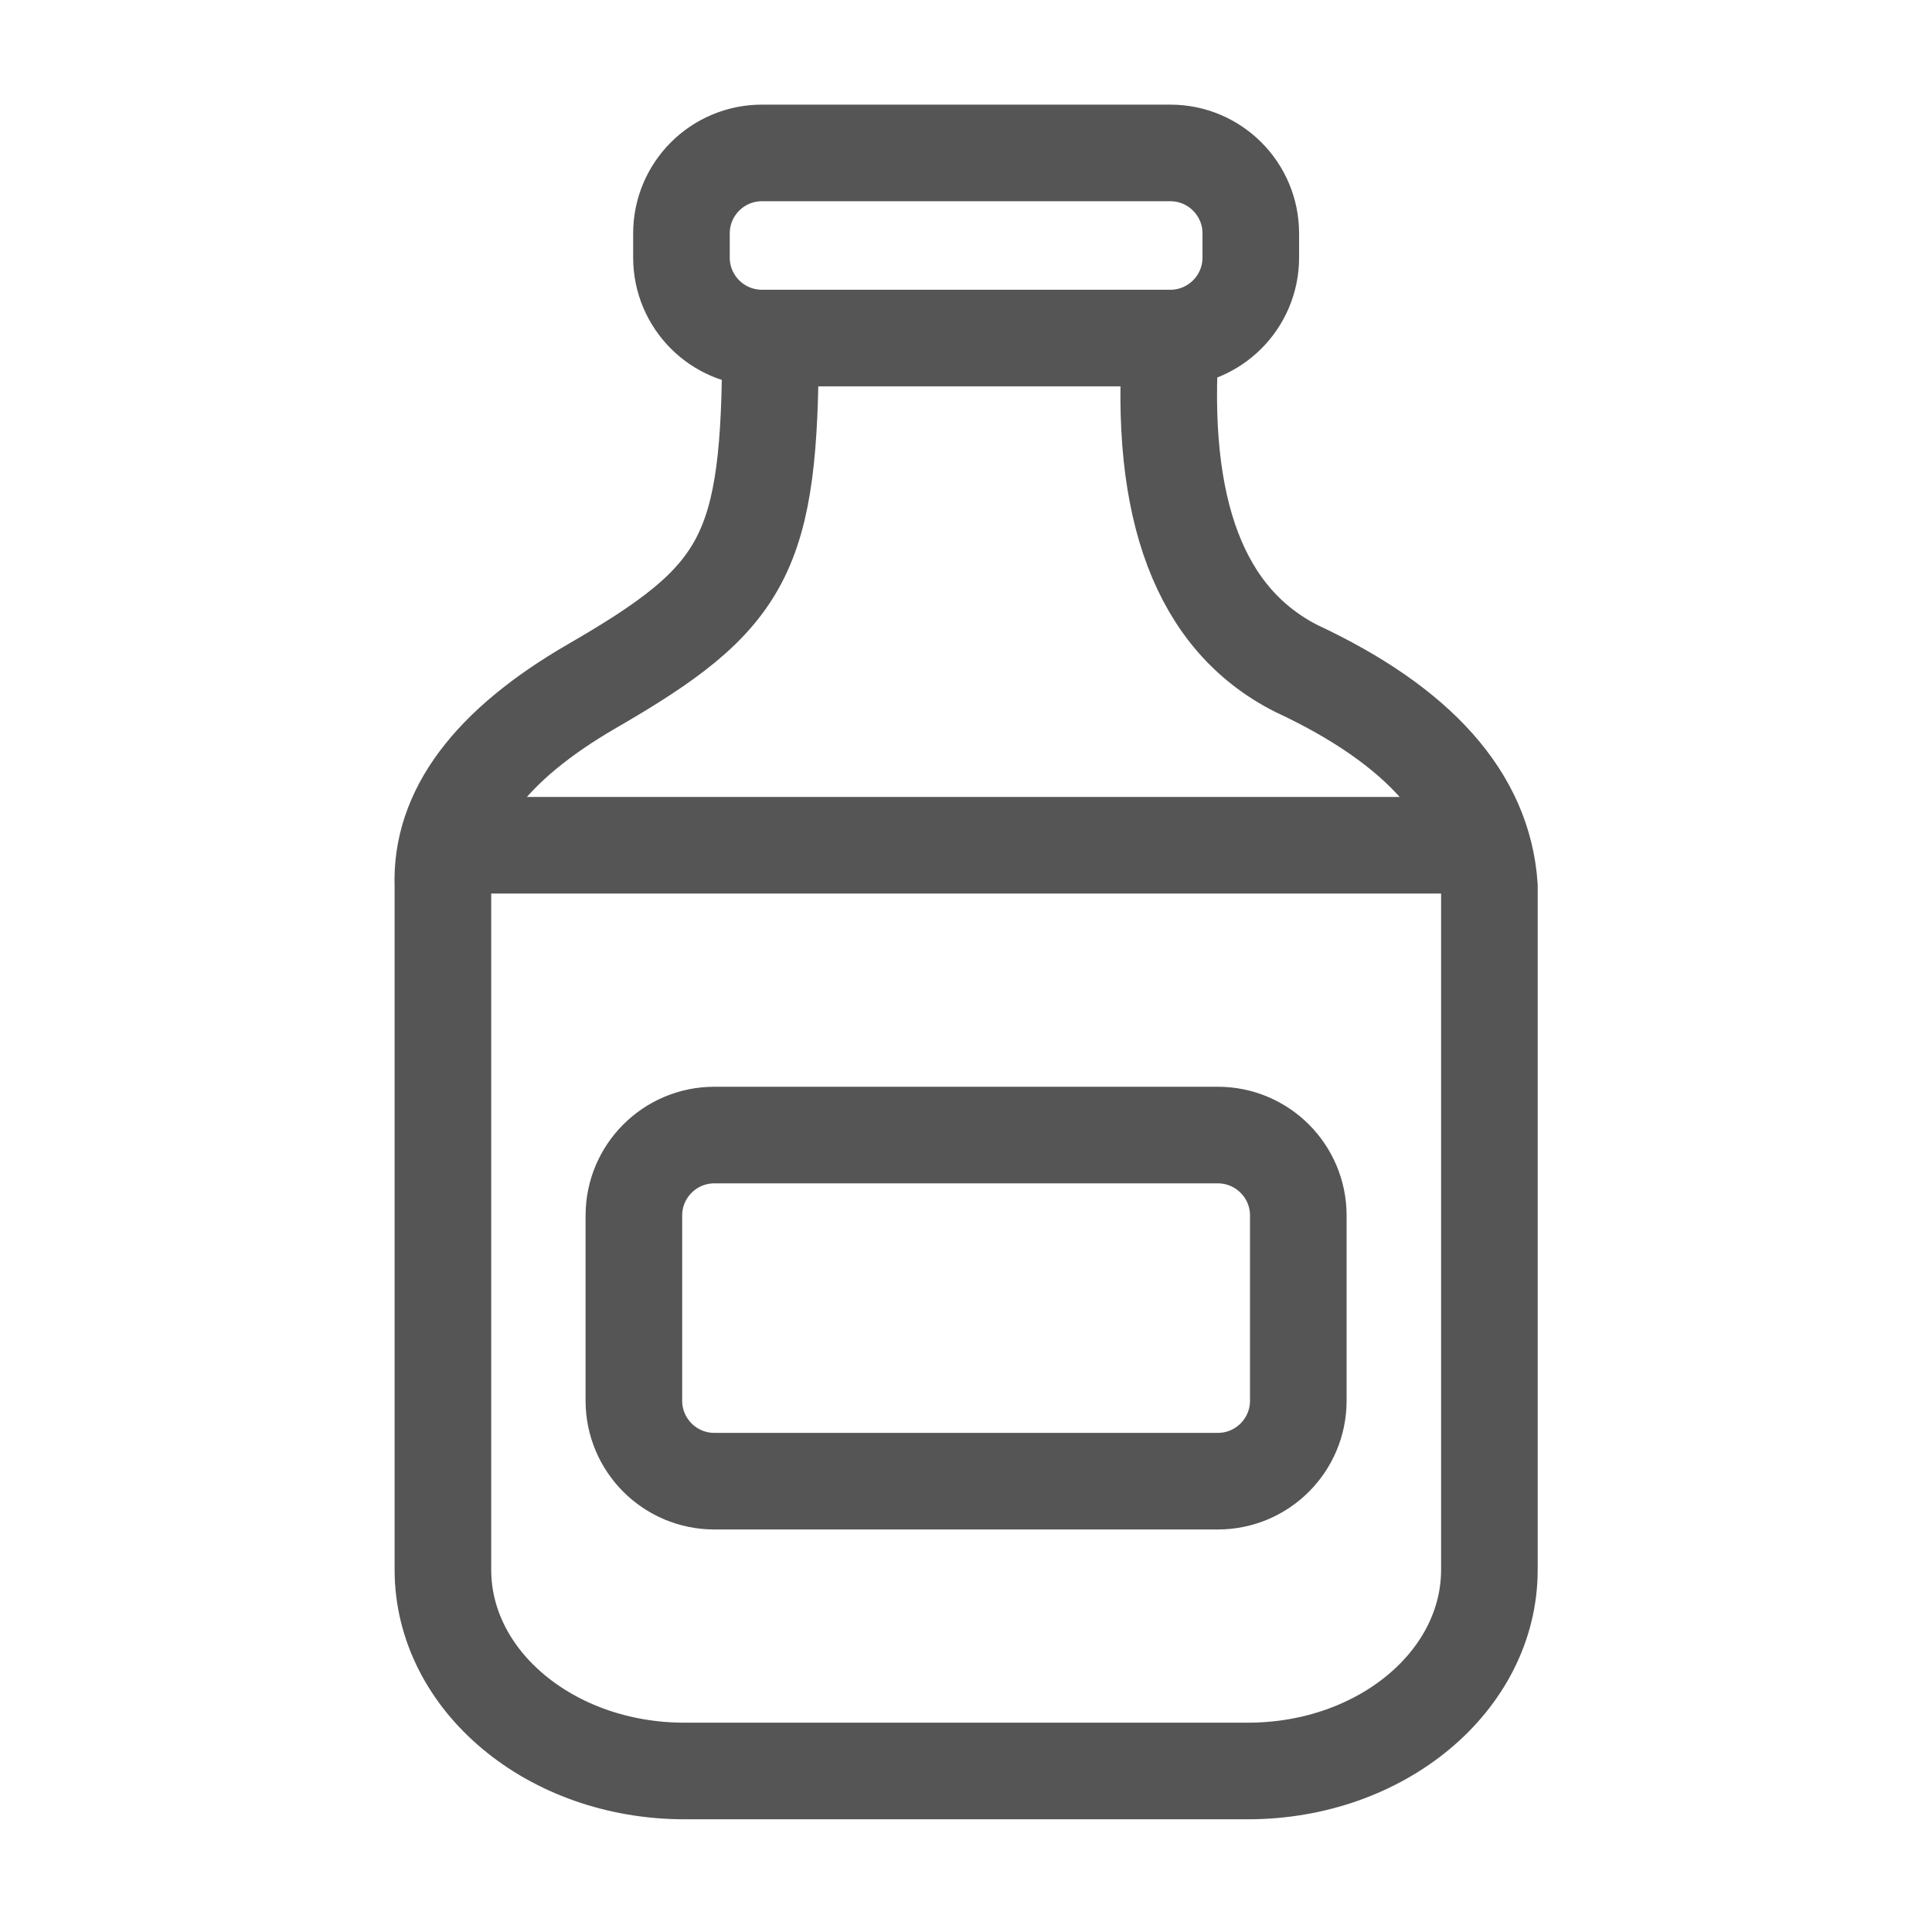 <!-- Generated by IcoMoon.io -->
<svg version="1.1" xmlns="http://www.w3.org/2000/svg" width="32" height="32" viewBox="0 0 32 32">
<title>i-cat-sauce</title>
<path fill="none" stroke="#555" stroke-linejoin="miter" stroke-linecap="butt" stroke-miterlimit="4" stroke-width="1.6" d="M19.394 5.598c-0.209 2.843 0.484 4.668 2.080 5.475 2.030 0.948 3.095 2.149 3.195 3.603v11.324c0 1.841-1.791 3.333-4 3.333h-9.333c-2.209 0-4-1.492-4-3.333 0-3.398 0-5.947 0-7.646 0-0.523 0-1.308 0-2.354v-1.324c-0.046-1.229 0.778-2.334 2.473-3.314 2.542-1.47 2.952-2.172 2.952-5.706"></path>
<path fill="none" stroke="#555" stroke-linejoin="miter" stroke-linecap="butt" stroke-miterlimit="4" stroke-width="1.6" d="M12.62 2.533h6.764c0.736 0 1.333 0.597 1.333 1.333v0.4c0 0.736-0.597 1.333-1.333 1.333h-6.764c-0.736 0-1.333-0.597-1.333-1.333v-0.4c0-0.736 0.597-1.333 1.333-1.333z"></path>
<path fill="none" stroke="#555" stroke-linejoin="miter" stroke-linecap="butt" stroke-miterlimit="4" stroke-width="1.6" d="M11.832 18.8h8.339c0.736 0 1.333 0.597 1.333 1.333v3.067c0 0.736-0.597 1.333-1.333 1.333h-8.339c-0.736 0-1.333-0.597-1.333-1.333v-3.067c0-0.736 0.597-1.333 1.333-1.333z"></path>
<path fill="none" stroke="#555" stroke-linejoin="miter" stroke-linecap="square" stroke-miterlimit="4" stroke-width="1.6" d="M8.123 14h15.758"></path>
</svg>
